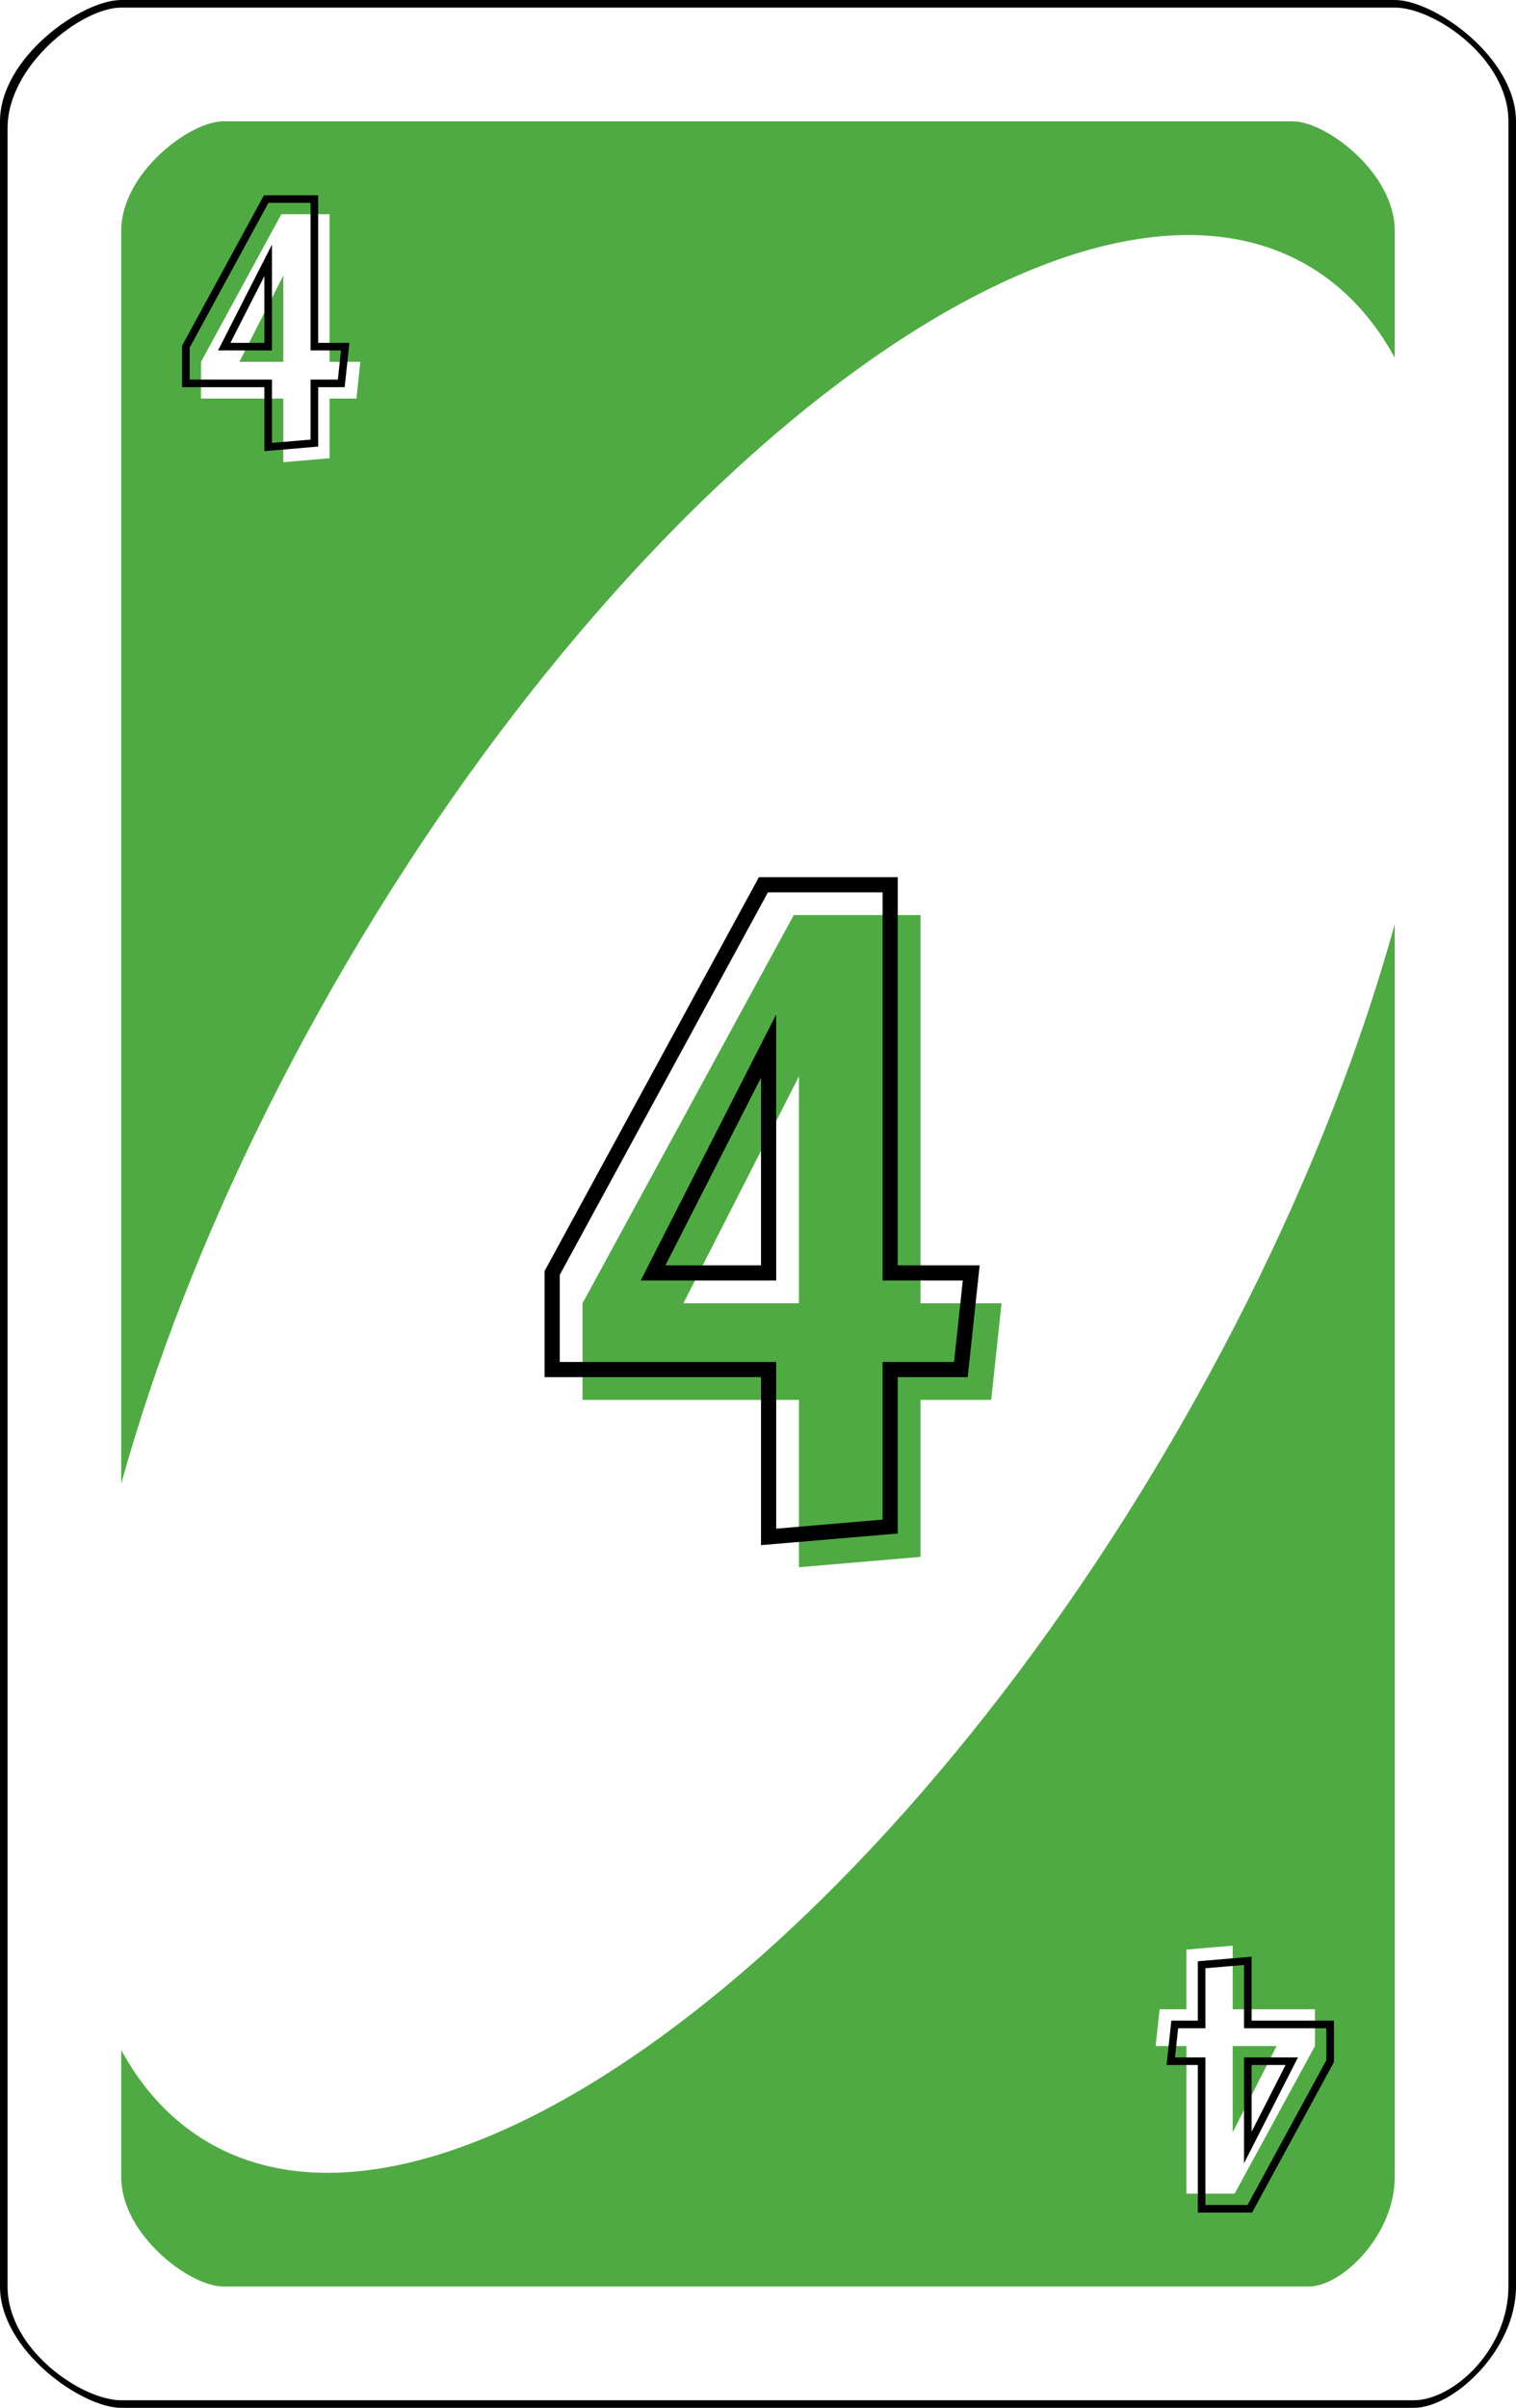 <?xml version="1.0" encoding="UTF-8" standalone="no"?><!-- Generator: Gravit.io --><svg xmlns="http://www.w3.org/2000/svg" xmlns:xlink="http://www.w3.org/1999/xlink" style="isolation:isolate" viewBox="0 0 800 1270" width="800pt" height="1270pt"><defs><clipPath id="_clipPath_8UxqXX6yviYwQ6PMIhksweiryhZv7P6x"><rect width="800" height="1270"/></clipPath></defs><g clip-path="url(#_clipPath_8UxqXX6yviYwQ6PMIhksweiryhZv7P6x)"><path d=" M 800 64 C 800 30.523 757.12 0 736 0 L 64 0 C 42.912 0 0 30.523 0 64 L 0 1206 C 0 1239.477 42.912 1270 64 1270 L 746 1270 C 767.12 1270 800 1239.477 800 1206 L 800 64 Z " fill-rule="evenodd" fill="rgb(0,0,0)"/><path d=" M 796 64 C 796 30.734 756.908 4 736 4 L 64 4 C 43.123 4 4 34.331 4 67.597 L 4 1206 C 4 1239.266 43.123 1266 64 1266 L 746 1266 C 766.908 1266 796 1239.266 796 1206 L 796 64 Z " fill-rule="evenodd" fill="rgb(255,255,255)"/><path d=" M 736 121.55 C 736 91.446 699.98 64 682.24 64 L 117.76 64 C 100.046 64 64 91.446 64 121.55 L 64 1148.45 C 64 1178.554 100.046 1206 117.76 1206 L 690.64 1206 C 708.38 1206 736 1178.554 736 1148.45 L 736 121.55 Z " fill-rule="evenodd" fill="rgb(80,170,68)"/><path d=" M 183.054 507.699 C 343.308 234.596 570.623 69.913 690.359 140.172 C 810.095 210.432 777.199 489.198 616.946 762.301 C 456.692 1035.404 229.377 1200.087 109.641 1129.828 C -10.095 1059.568 22.801 780.802 183.054 507.699 Z " fill="rgb(255,255,255)"/><defs><filter id="H9sW0oI8vztP6ZWAbuB5aflQj2tfMamS" x="-200%" y="-200%" width="400%" height="400%" filterUnits="objectBoundingBox" color-interpolation-filters="sRGB"><feGaussianBlur xmlns="http://www.w3.org/2000/svg" in="SourceGraphic" stdDeviation="0"/><feOffset xmlns="http://www.w3.org/2000/svg" dx="8" dy="8" result="pf_100_offsetBlur"/><feFlood xmlns="http://www.w3.org/2000/svg" flood-color="#000000" flood-opacity="1"/><feComposite xmlns="http://www.w3.org/2000/svg" in2="pf_100_offsetBlur" operator="in" result="pf_100_dropShadow"/><feBlend xmlns="http://www.w3.org/2000/svg" in="SourceGraphic" in2="pf_100_dropShadow" mode="normal"/></filter></defs><g filter="url(#H9sW0oI8vztP6ZWAbuB5aflQj2tfMamS)"><path d=" M 165.902 233.702 L 141.509 235.778 L 141.509 202.216 L 98.086 202.216 L 98.086 182.84 L 140.471 104.99 L 165.902 104.99 L 165.902 182.84 L 182.164 182.84 L 180.088 202.216 L 165.902 202.216 L 165.902 233.702 L 165.902 233.702 Z  M 141.509 137.341 L 118.327 182.84 L 141.509 182.84 L 141.509 137.341 L 141.509 137.341 Z " fill="rgb(255,255,255)"/></g><defs><filter id="U8rYyGPuQSdlNi5C45xv228eUsM5qGHY" x="-200%" y="-200%" width="400%" height="400%" filterUnits="objectBoundingBox" color-interpolation-filters="sRGB"><feGaussianBlur xmlns="http://www.w3.org/2000/svg" in="SourceGraphic" stdDeviation="0"/><feOffset xmlns="http://www.w3.org/2000/svg" dx="-8" dy="-8" result="pf_100_offsetBlur"/><feFlood xmlns="http://www.w3.org/2000/svg" flood-color="#000000" flood-opacity="1"/><feComposite xmlns="http://www.w3.org/2000/svg" in2="pf_100_offsetBlur" operator="in" result="pf_100_dropShadow"/><feBlend xmlns="http://www.w3.org/2000/svg" in="SourceGraphic" in2="pf_100_dropShadow" mode="normal"/></filter></defs><g filter="url(#U8rYyGPuQSdlNi5C45xv228eUsM5qGHY)"><path d=" M 634.098 1036.298 L 658.491 1034.222 L 658.491 1067.784 L 701.914 1067.784 L 701.914 1087.16 L 659.529 1165.01 L 634.098 1165.01 L 634.098 1087.16 L 617.836 1087.16 L 619.912 1067.784 L 634.098 1067.784 L 634.098 1036.298 L 634.098 1036.298 Z  M 658.491 1132.659 L 681.673 1087.16 L 658.491 1087.16 L 658.491 1132.659 L 658.491 1132.659 Z " fill="rgb(255,255,255)"/></g><defs><filter id="gtOz0lZL8XBcnUA0JUyuzTT4iAQYV8Hr" x="-200%" y="-200%" width="400%" height="400%" filterUnits="objectBoundingBox" color-interpolation-filters="sRGB"><feGaussianBlur xmlns="http://www.w3.org/2000/svg" in="SourceGraphic" stdDeviation="0"/><feOffset xmlns="http://www.w3.org/2000/svg" dx="16" dy="16" result="pf_100_offsetBlur"/><feFlood xmlns="http://www.w3.org/2000/svg" flood-color="#000000" flood-opacity="1"/><feComposite xmlns="http://www.w3.org/2000/svg" in2="pf_100_offsetBlur" operator="in" result="pf_100_dropShadow"/><feBlend xmlns="http://www.w3.org/2000/svg" in="SourceGraphic" in2="pf_100_dropShadow" mode="normal"/></filter></defs><g filter="url(#gtOz0lZL8XBcnUA0JUyuzTT4iAQYV8Hr)"><path d=" M 469.752 805.17 L 405.597 810.63 L 405.597 722.36 L 291.393 722.36 L 291.393 671.4 L 402.867 466.65 L 469.752 466.65 L 469.752 671.4 L 512.523 671.4 L 507.062 722.36 L 469.752 722.36 L 469.752 805.17 L 469.752 805.17 Z  M 405.597 551.735 L 344.627 671.4 L 405.597 671.4 L 405.597 551.735 L 405.597 551.735 Z " fill="rgb(80,170,68)"/></g><path d=" M 167.9 235.54 L 139.51 237.96 L 139.51 204.22 L 96.09 204.22 L 96.09 182.33 L 139.28 102.99 L 167.9 102.99 L 167.9 180.84 L 184.39 180.84 L 181.88 204.22 L 167.9 204.22 L 167.9 235.54 Z  M 163.9 231.86 L 143.51 233.6 L 143.51 200.22 L 100.09 200.22 L 100.09 183.35 L 141.66 106.99 L 163.9 106.99 L 163.9 184.84 L 179.94 184.84 L 178.29 200.22 L 163.9 200.22 L 163.9 231.86 Z  M 143.51 184.84 L 115.06 184.84 L 143.51 129.01 L 143.51 184.84 Z  M 139.51 180.84 L 121.59 180.84 L 139.51 145.67 L 139.51 180.84 Z " fill-rule="evenodd" fill="rgb(0,0,0)"/><path d=" M 632.1 1034.46 L 660.49 1032.04 L 660.49 1065.78 L 703.91 1065.78 L 703.91 1087.67 L 660.72 1167.01 L 632.1 1167.01 L 632.1 1089.16 L 615.61 1089.16 L 618.12 1065.78 L 632.1 1065.78 L 632.1 1034.46 Z  M 636.1 1038.13 L 656.49 1036.4 L 656.49 1069.78 L 699.91 1069.78 L 699.91 1086.65 L 658.34 1163.01 L 636.1 1163.01 L 636.1 1085.16 L 620.06 1085.16 L 621.71 1069.78 L 636.1 1069.78 L 636.1 1038.13 Z  M 656.49 1085.16 L 684.94 1085.16 L 656.49 1140.99 L 656.49 1085.16 Z  M 660.49 1089.16 L 678.41 1089.16 L 660.49 1124.33 L 660.49 1089.16 Z " fill-rule="evenodd" fill="rgb(0,0,0)"/><path d=" M 473.75 808.84 L 401.6 814.98 L 401.6 726.36 L 287.39 726.36 L 287.39 670.38 L 400.49 462.65 L 473.75 462.65 L 473.75 667.4 L 516.97 667.4 L 510.66 726.36 L 473.75 726.36 L 473.75 808.84 Z  M 465.75 801.5 L 409.6 806.28 L 409.6 718.36 L 295.39 718.36 L 295.39 672.42 L 405.24 470.65 L 465.75 470.65 L 465.75 675.4 L 508.07 675.4 L 503.47 718.36 L 465.75 718.36 L 465.75 801.5 Z  M 409.6 675.4 L 338.1 675.4 L 409.6 535.07 L 409.6 675.4 Z  M 401.6 667.4 L 351.15 667.4 L 401.6 568.4 L 401.6 667.4 Z " fill-rule="evenodd" fill="rgb(0,0,0)"/></g></svg>